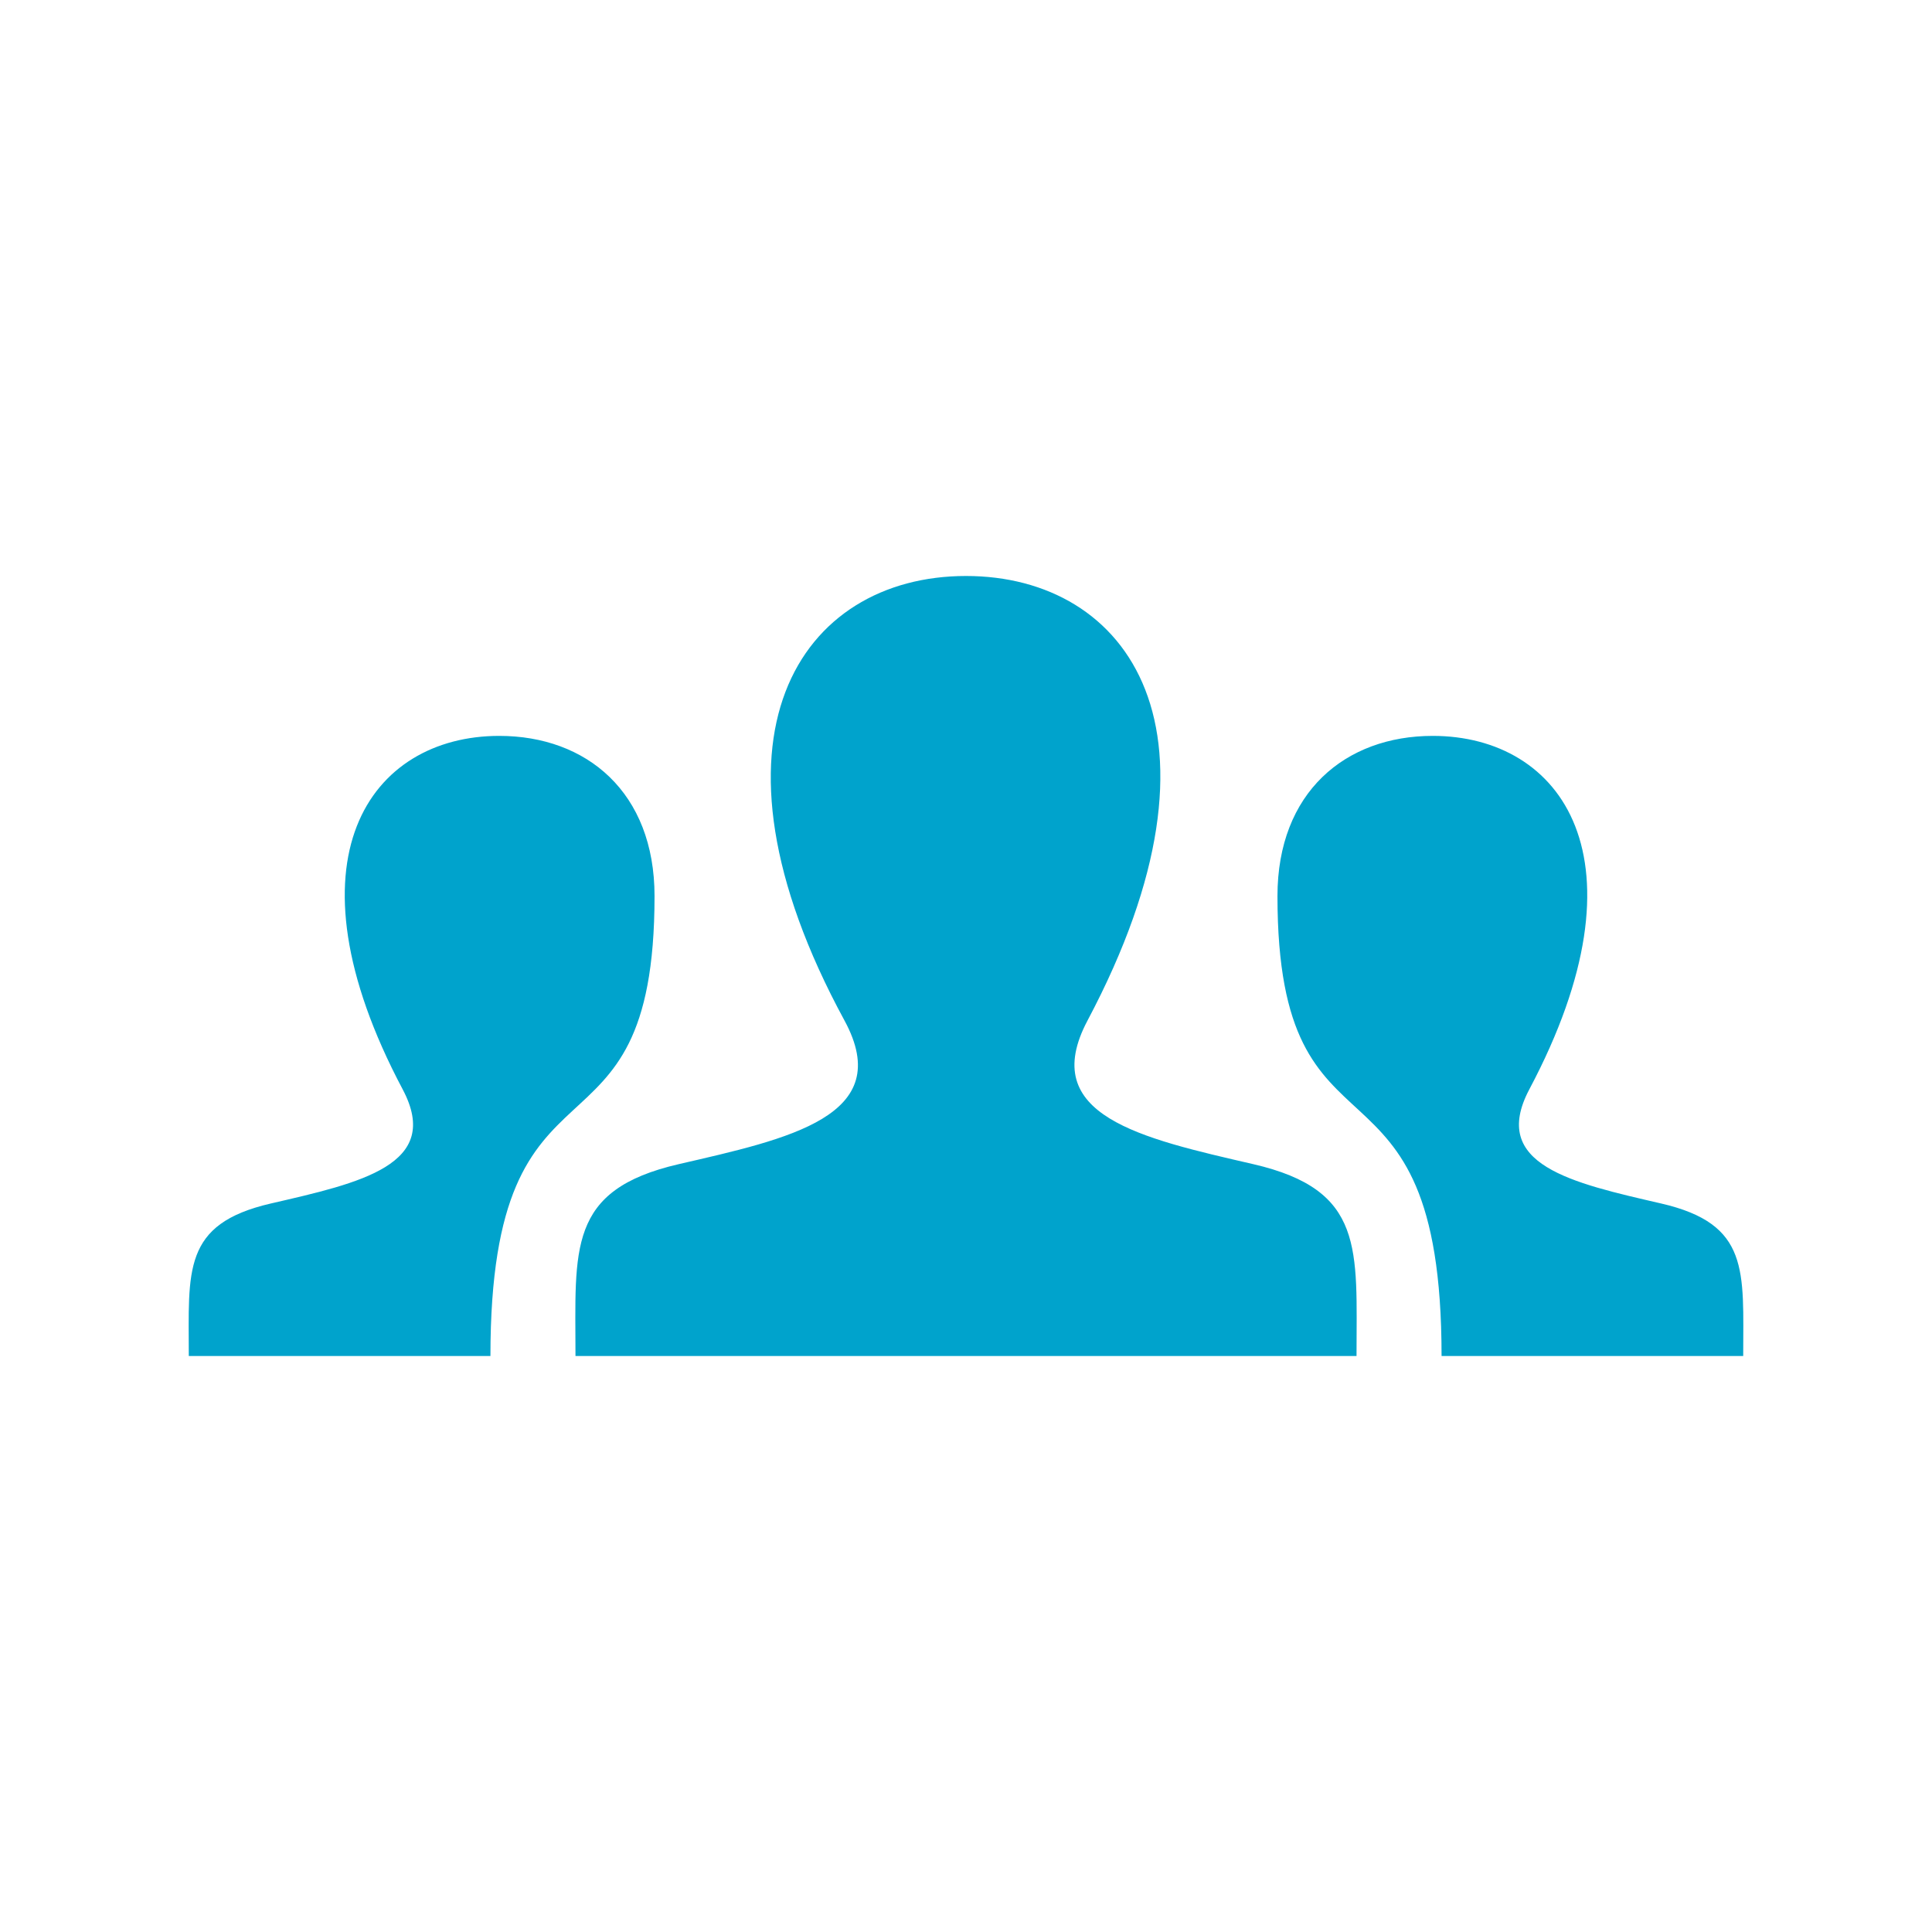 <?xml version="1.0" encoding="utf-8"?>
<!-- Generator: Adobe Illustrator 16.0.0, SVG Export Plug-In . SVG Version: 6.00 Build 0)  -->
<!DOCTYPE svg PUBLIC "-//W3C//DTD SVG 1.1//EN" "http://www.w3.org/Graphics/SVG/1.1/DTD/svg11.dtd">
<svg version="1.1" id="Calque_1" xmlns="http://www.w3.org/2000/svg" xmlns:xlink="http://www.w3.org/1999/xlink" x="0px" y="0px"
	 width="512px" height="512px" viewBox="0 0 512 512" enable-background="new 0 0 512 512" xml:space="preserve">
<path id="user-14-icon" fill="#00A3CC" d="M461.968,359.358h-79.938c-0.004-86.998-43.489-45.647-43.489-121.885
	c0-27.521,18.017-42.455,41.149-42.455c34.182,0,57.969,32.635,25.602,93.66c-10.634,20.049,11.323,24.812,34.911,30.254
	C463.781,324.37,461.968,336.802,461.968,359.358z M71.796,318.933c23.589-5.441,45.546-10.205,34.912-30.254
	c-32.368-61.025-8.58-93.66,25.601-93.66c23.134,0,41.15,14.936,41.15,42.455c0,76.236-43.486,34.887-43.49,121.885H50.032
	C50.032,336.802,48.218,324.37,71.796,318.933z M332.115,308.51c-29.67-6.847-57.288-12.839-43.912-38.056
	c40.715-76.762,10.792-117.812-32.202-117.812c-43.842,0-73.027,42.625-32.201,117.812c13.776,25.371-14.883,31.357-43.915,38.056
	c-29.658,6.84-27.377,22.477-27.377,50.85h206.985C359.492,330.985,361.774,315.349,332.115,308.51z"/>
</svg>

